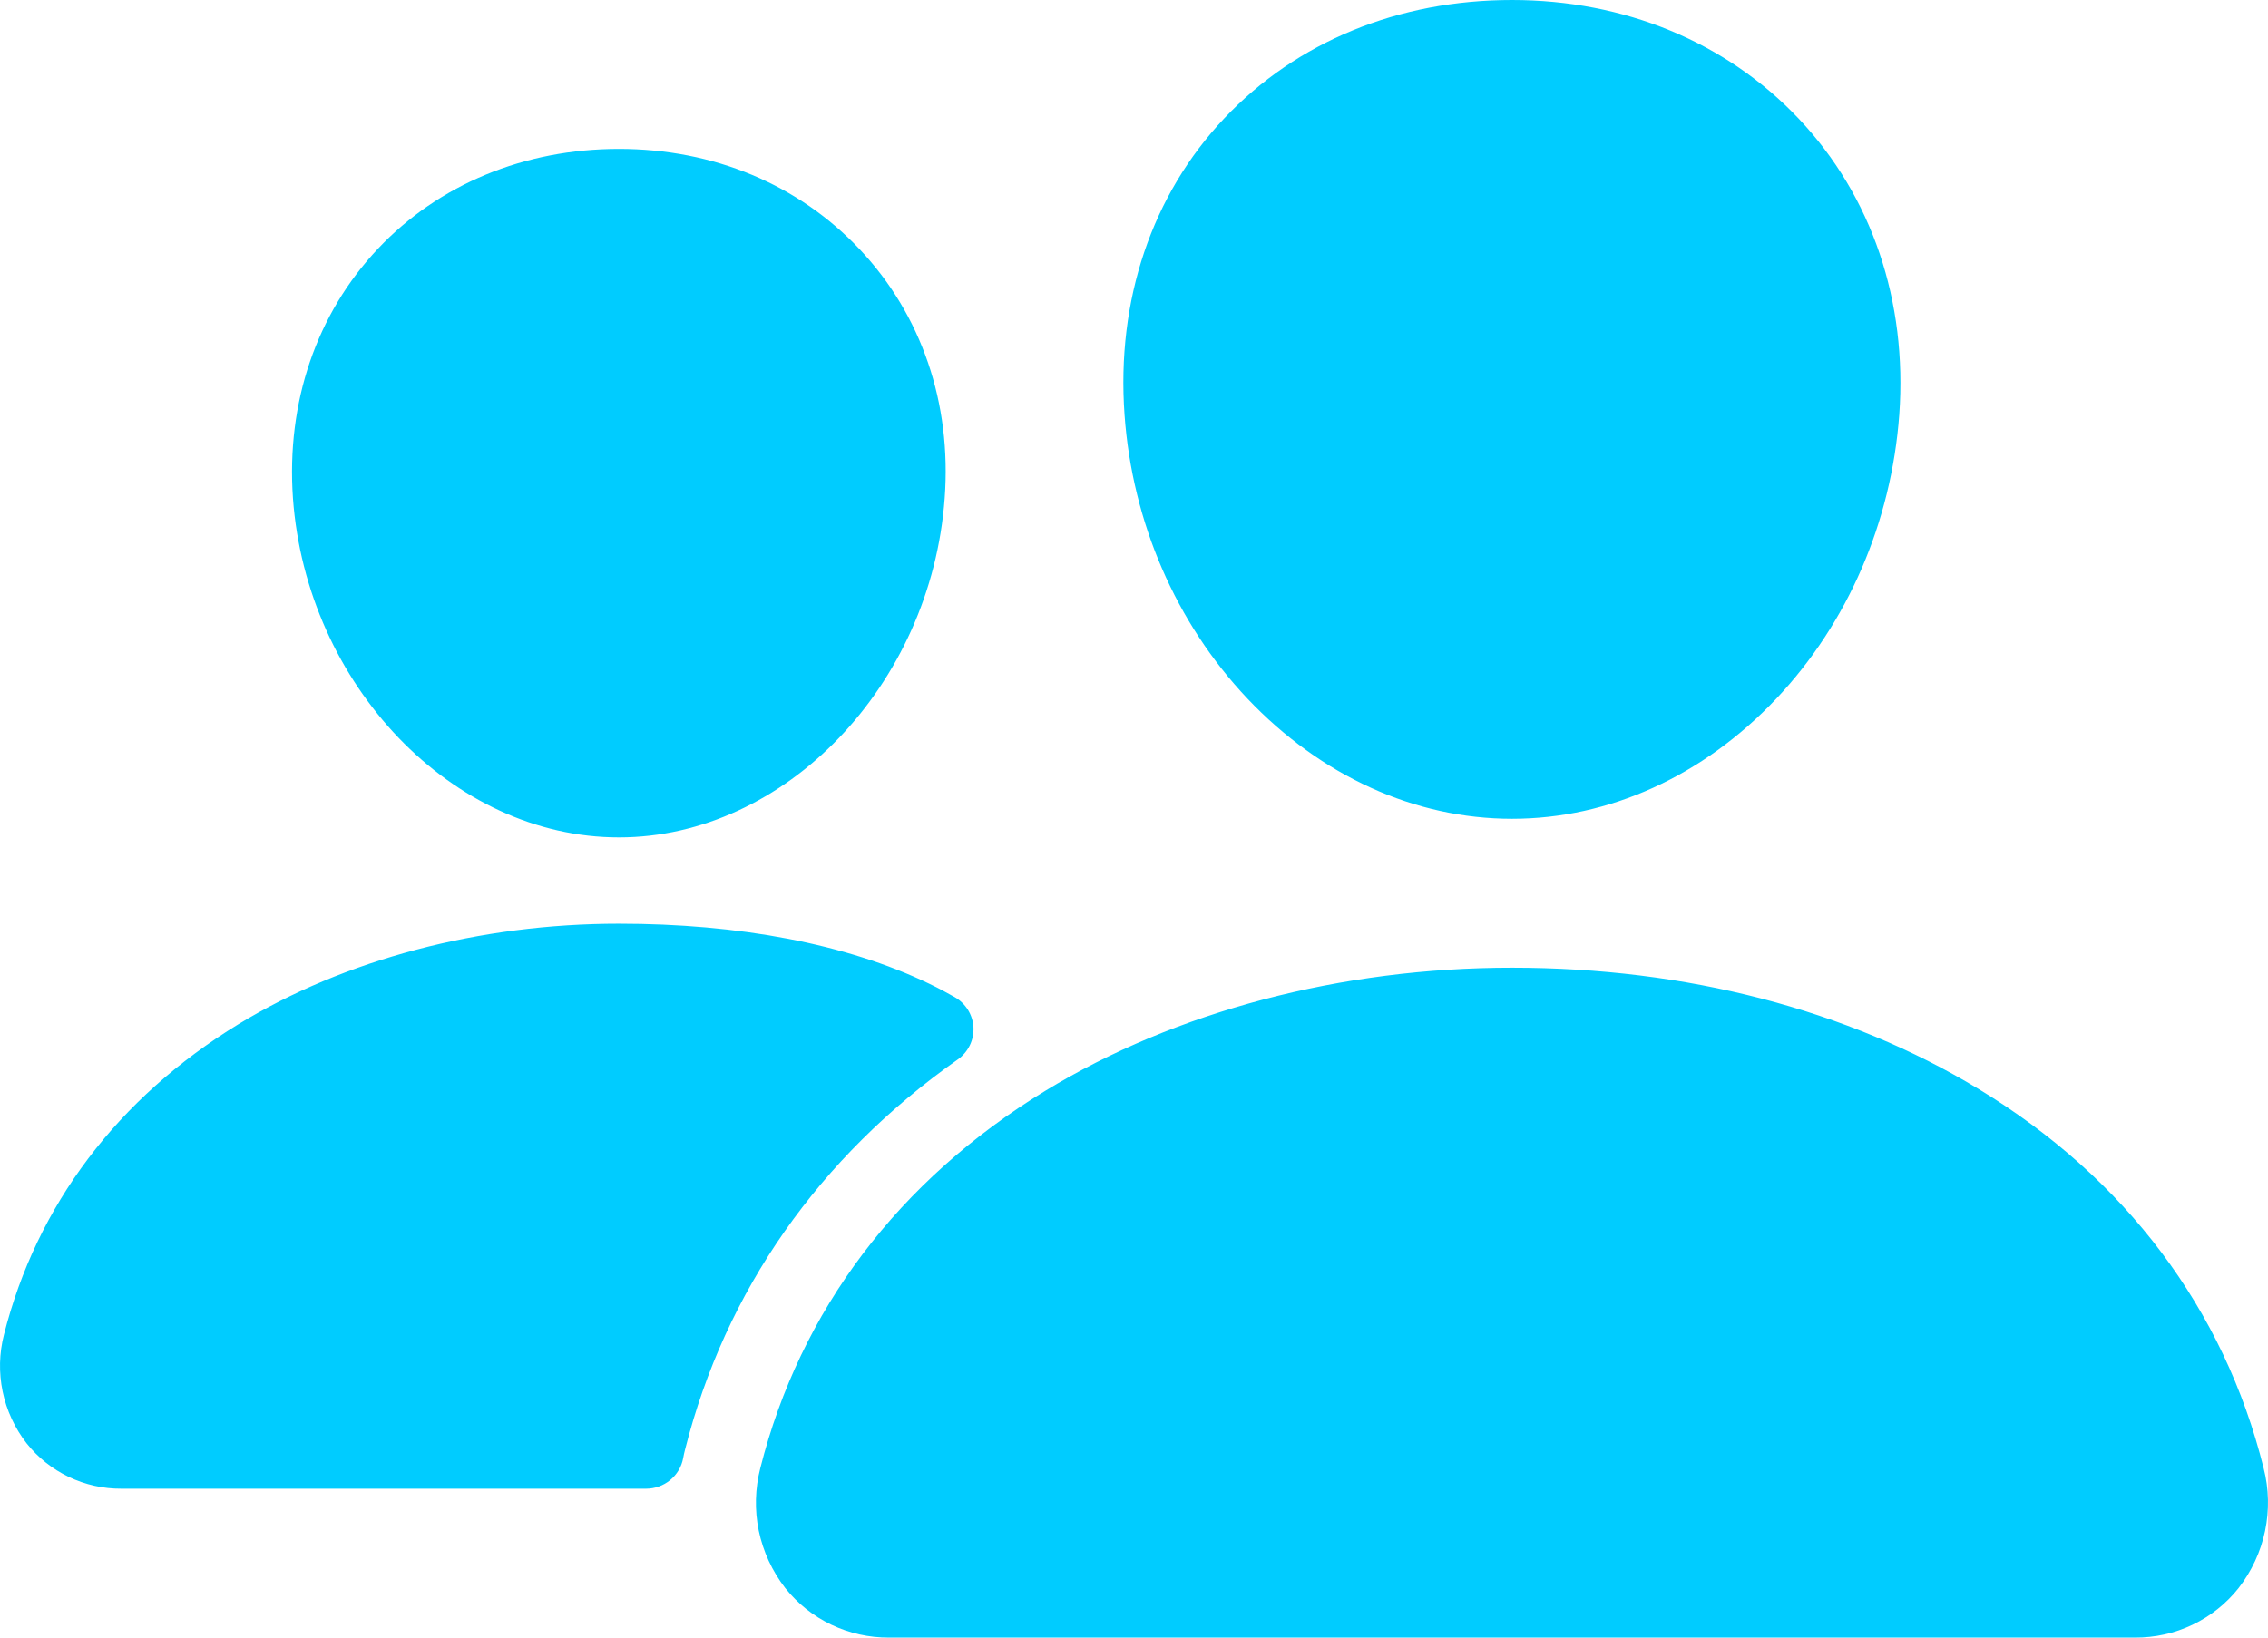 <svg width="36" height="26" viewBox="0 0 36 26" fill="none" xmlns="http://www.w3.org/2000/svg">
<path d="M24 13C22.458 13 20.967 12.322 19.8 11.091C18.665 9.891 17.972 8.29 17.85 6.586C17.719 4.767 18.283 3.095 19.435 1.876C20.588 0.657 22.2 0 24 0C25.787 0 27.403 0.669 28.552 1.885C29.712 3.113 30.277 4.782 30.147 6.585C30.021 8.292 29.329 9.892 28.197 11.091C27.033 12.322 25.543 13 24 13ZM33.887 26H14.113C13.795 26.002 13.481 25.931 13.195 25.795C12.909 25.658 12.659 25.459 12.463 25.212C12.256 24.944 12.113 24.634 12.044 24.304C11.976 23.974 11.985 23.633 12.069 23.307C12.7 20.81 14.265 18.738 16.593 17.318C18.659 16.058 21.289 15.364 24 15.364C26.764 15.364 29.325 16.028 31.403 17.288C33.736 18.701 35.303 20.784 35.931 23.311C36.015 23.638 36.022 23.979 35.953 24.308C35.884 24.638 35.74 24.948 35.532 25.215C35.337 25.461 35.087 25.66 34.802 25.796C34.517 25.932 34.204 26.002 33.887 26ZM9.825 13.295C7.186 13.295 4.865 10.879 4.65 7.909C4.543 6.387 5.025 4.98 6 3.948C6.964 2.926 8.325 2.364 9.825 2.364C11.325 2.364 12.675 2.929 13.645 3.957C14.627 4.997 15.107 6.401 14.995 7.91C14.779 10.879 12.46 13.295 9.825 13.295ZM14.749 15.618C13.43 14.983 11.718 14.666 9.826 14.666C7.616 14.666 5.47 15.233 3.783 16.262C1.87 17.432 0.583 19.134 0.063 21.19C-0.013 21.486 -0.02 21.794 0.042 22.093C0.104 22.392 0.234 22.673 0.422 22.915C0.601 23.141 0.829 23.323 1.09 23.448C1.352 23.573 1.639 23.638 1.929 23.636H10.254C10.394 23.636 10.53 23.588 10.638 23.499C10.746 23.41 10.819 23.287 10.844 23.151C10.852 23.105 10.863 23.058 10.875 23.012C11.511 20.496 13.001 18.371 15.203 16.821C15.284 16.764 15.349 16.687 15.393 16.598C15.436 16.51 15.456 16.412 15.452 16.314C15.447 16.216 15.417 16.12 15.366 16.036C15.314 15.952 15.242 15.882 15.156 15.832C15.038 15.764 14.903 15.692 14.749 15.618Z" fill="#00CCFF"/>
</svg>
